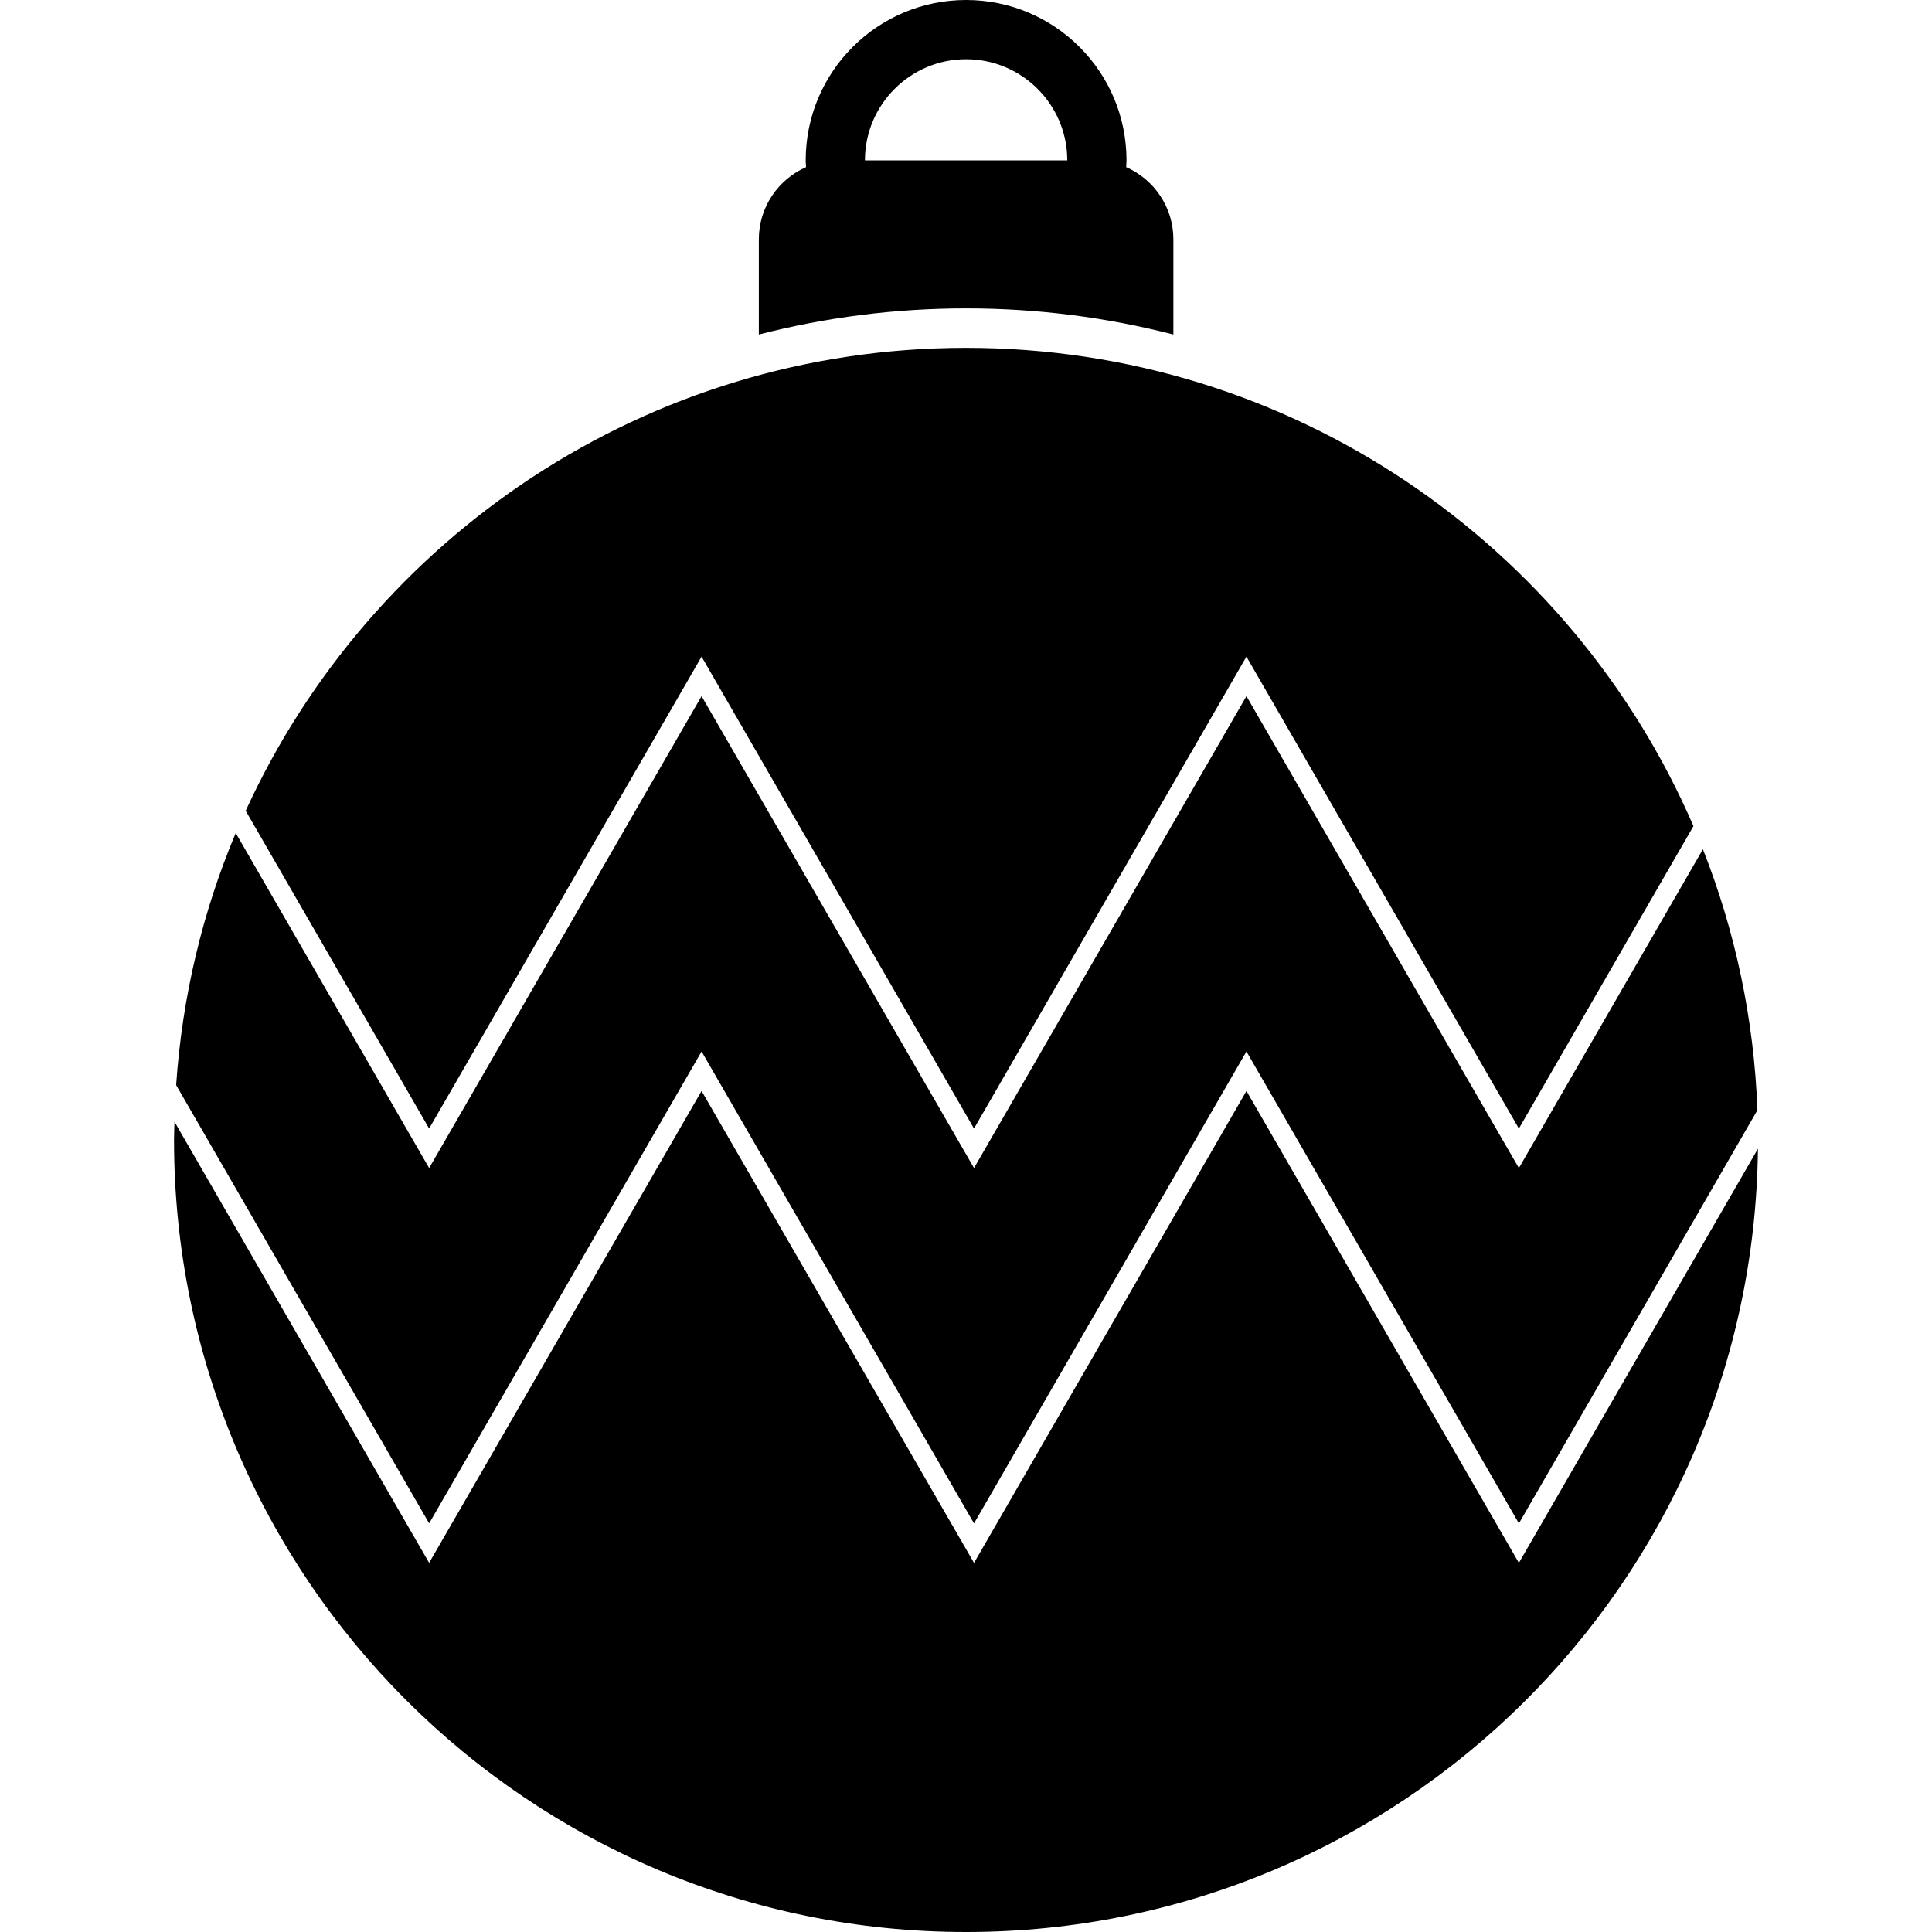 <svg xmlns="http://www.w3.org/2000/svg" xmlns:xlink="http://www.w3.org/1999/xlink" version="1.1" x="0px" y="0px" viewBox="0 0 100 100" enable-background="new 0 0 100 100" xml:space="preserve"><path d="M60.734,17.315v-4.927c0-1.672-1.008-3.105-2.444-3.738c0.004-0.117,0.018-0.231,0.018-0.35C58.308,3.717,54.59,0,50.005,0  c-4.585,0-8.302,3.717-8.302,8.301c0,0.118,0.013,0.233,0.018,0.35c-1.438,0.633-2.444,2.066-2.444,3.738v4.927  c3.431-0.883,7.025-1.354,10.728-1.354S57.302,16.432,60.734,17.315z M50.005,3.065c2.888,0,5.237,2.349,5.237,5.236H44.769  C44.769,5.414,47.118,3.065,50.005,3.065z"></path><path d="M64.516,56.468L50.415,80.894L36.313,56.468L22.212,80.892L9.032,58.062c-0.007,0.313-0.024,0.624-0.024,0.939  C9.008,81.645,27.363,100,50.005,100c22.489,0,40.741-18.112,40.986-40.543L78.617,80.894L64.516,56.468z"></path><path d="M79.501,58.925l-0.884,1.532l-0.887-1.532L64.516,36.032L51.299,58.925l-0.884,1.532l-0.885-1.532L36.313,36.032  L23.097,58.925l-0.885,1.532l-0.885-1.532l-9.126-15.808c-1.707,4.057-2.77,8.45-3.084,13.047l13.096,22.685l13.216-22.892  l0.885-1.533l0.885,1.533l13.216,22.894L63.63,55.957l0.886-1.533l0.885,1.533l13.217,22.894L90.964,57.46  c-0.176-4.752-1.161-9.296-2.822-13.502L79.501,58.925z"></path><path d="M36.313,33.988l14.101,24.425l14.101-24.425l14.102,24.425l9.036-15.653c-6.292-14.561-20.776-24.755-37.648-24.755  c-16.562,0-30.819,9.827-37.288,23.961l9.495,16.447L36.313,33.988z"></path></svg>